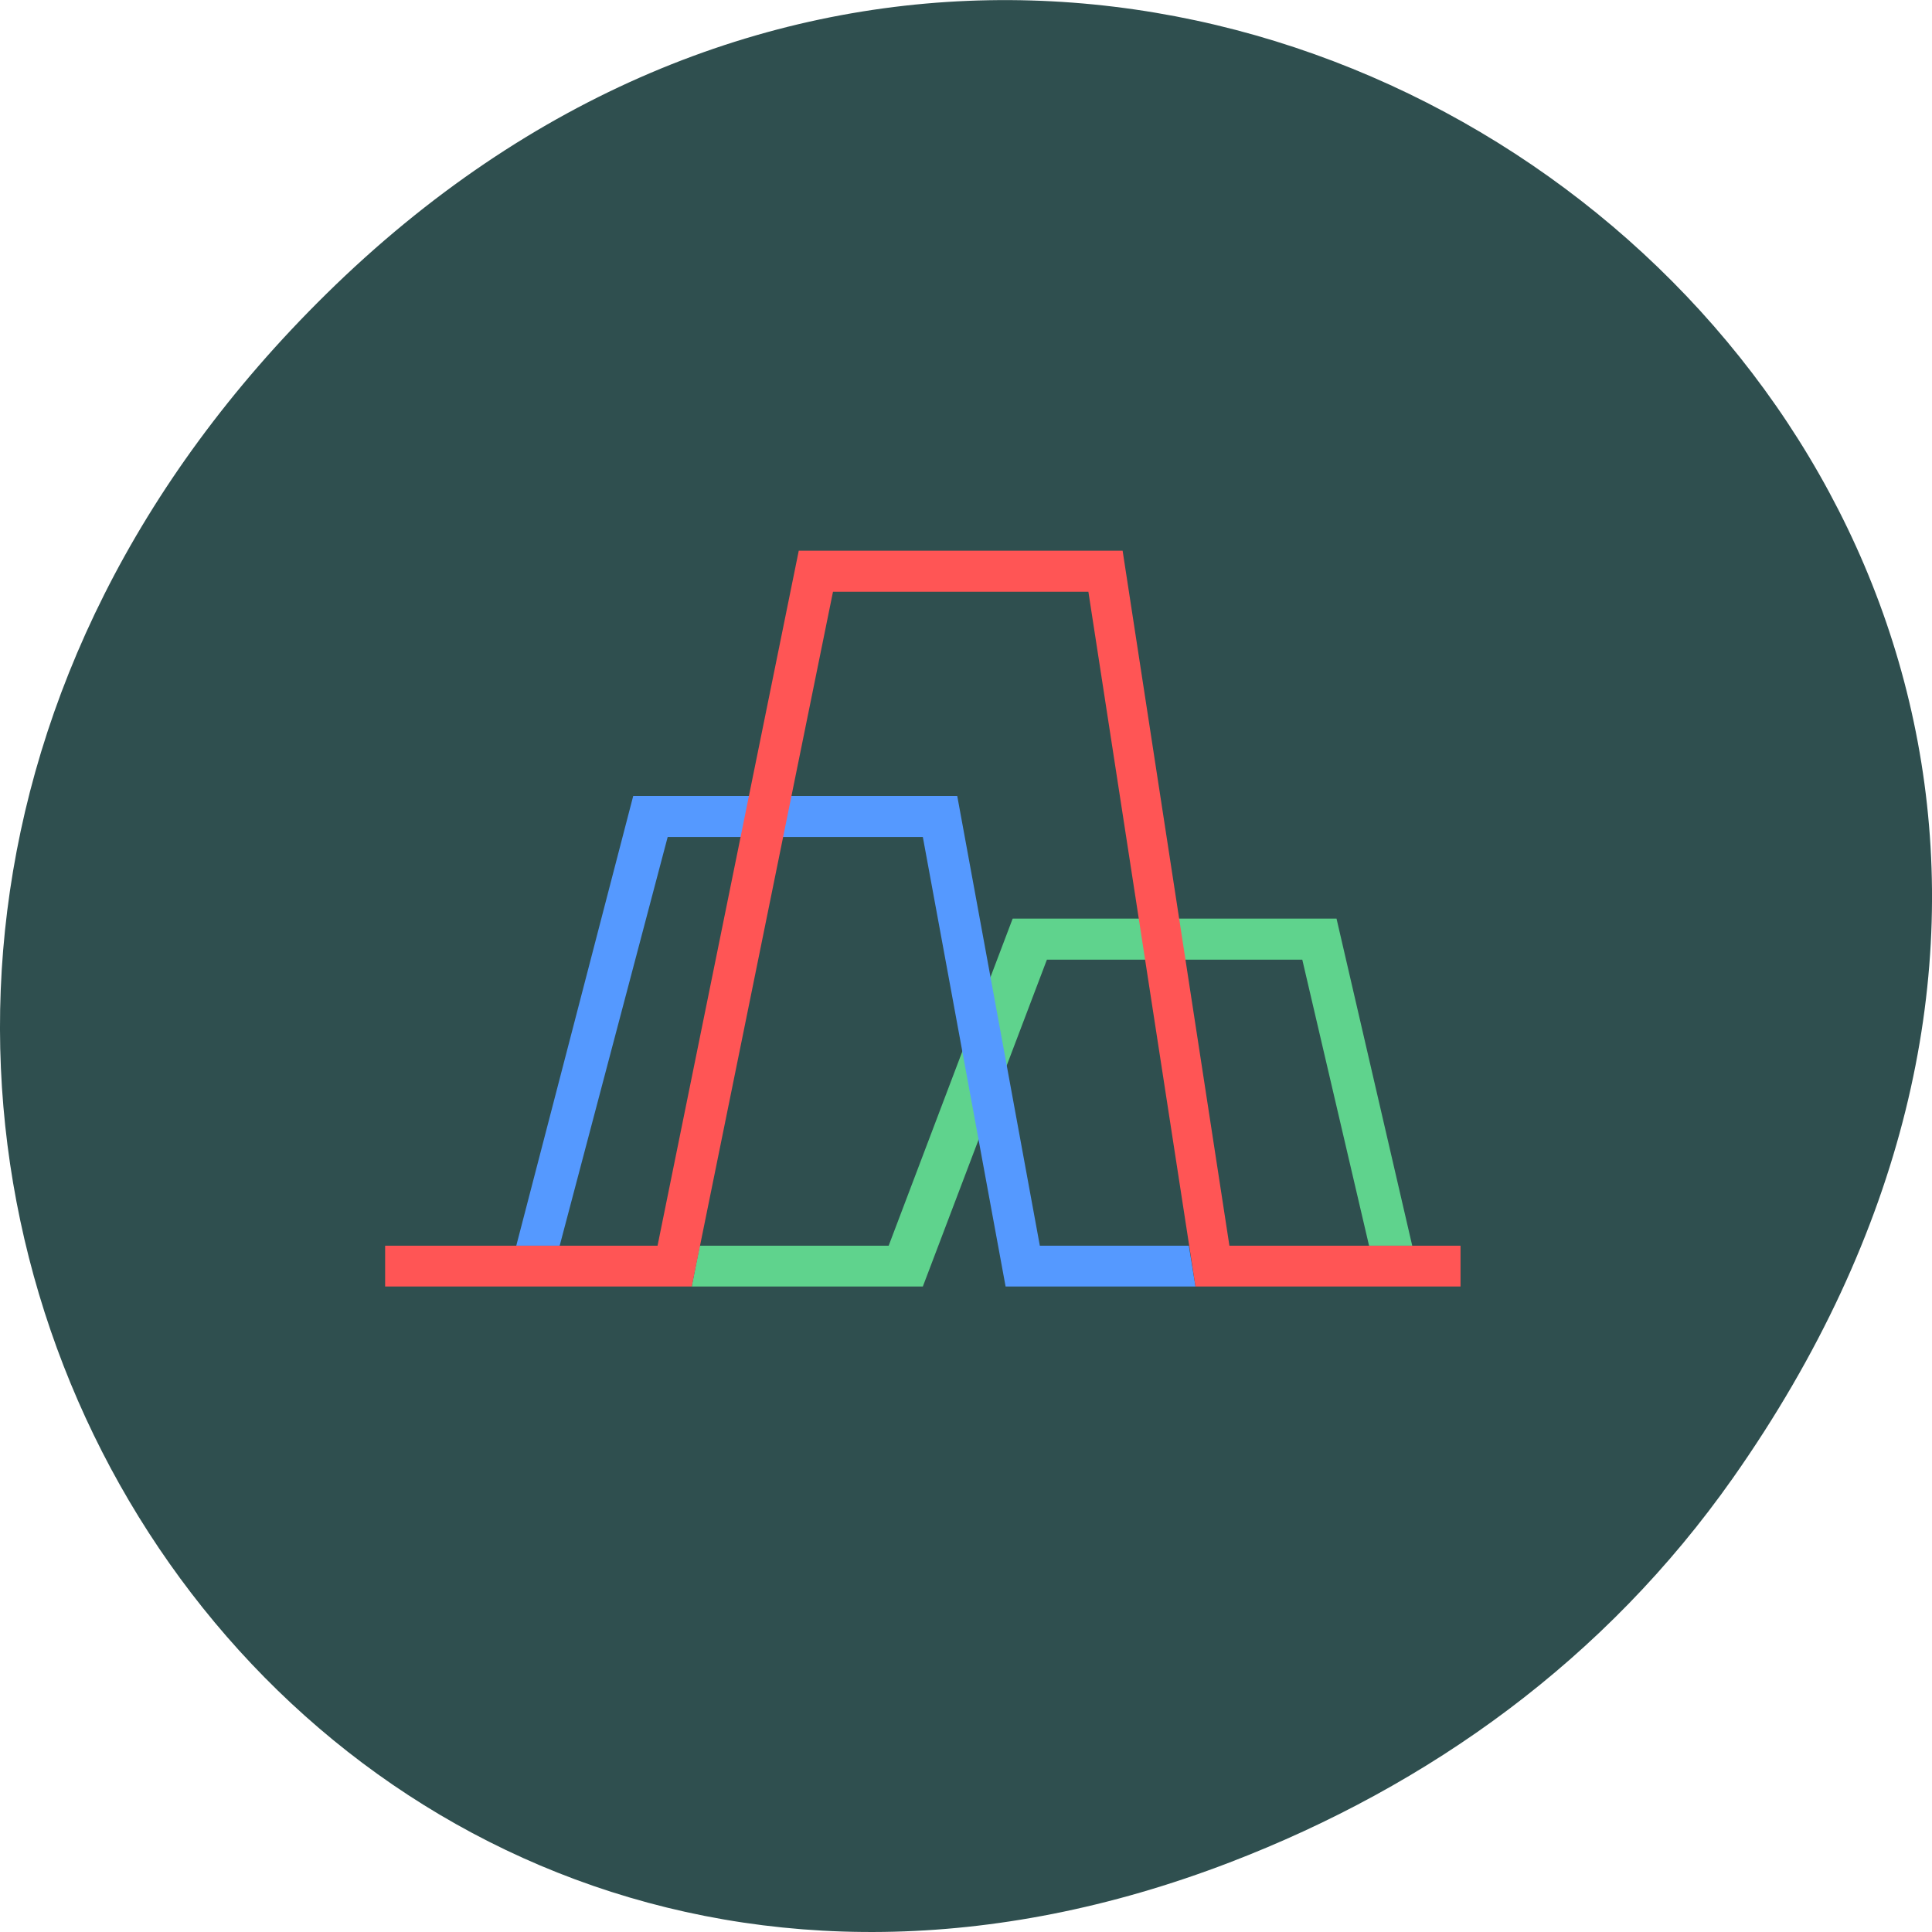 
<svg xmlns="http://www.w3.org/2000/svg" xmlns:xlink="http://www.w3.org/1999/xlink" width="32px" height="32px" viewBox="0 0 32 32" version="1.1">
<g id="surface1">
<path style=" stroke:none;fill-rule:nonzero;fill:rgb(18.431%,30.98%,30.98%);fill-opacity:1;" d="M 28.703 24.48 C 40.211 8.113 18.961 -8.469 5.406 4.867 C -7.367 17.43 4.473 36.949 20.367 30.848 C 23.684 29.574 26.59 27.484 28.703 24.48 Z M 28.703 24.48 "/>
<path style=" stroke:none;fill-rule:evenodd;fill:rgb(37.255%,82.745%,55.294%);fill-opacity:1;" d="M 22.137 15.215 L 23.391 20.633 L 22.676 20.633 L 21.57 15.895 L 17.34 15.895 L 15.285 21.309 L 11.457 21.309 L 11.59 20.633 L 14.719 20.633 L 16.773 15.215 Z M 22.137 15.215 "/>
<path style=" stroke:none;fill-rule:evenodd;fill:rgb(33.333%,60%,100%);fill-opacity:1;" d="M 10.488 13.184 L 8.551 20.633 L 9.27 20.633 L 11.059 13.863 L 15.285 13.863 L 16.656 21.309 L 19.801 21.309 L 19.691 20.633 L 17.223 20.633 L 15.855 13.184 Z M 10.488 13.184 "/>
<path style=" stroke:none;fill-rule:evenodd;fill:rgb(100%,33.333%,33.333%);fill-opacity:1;" d="M 13.23 9.121 L 10.891 20.633 L 6.379 20.633 L 6.379 21.309 L 11.457 21.309 L 13.797 9.801 L 18.027 9.801 L 19.801 21.309 L 24.191 21.309 L 24.191 20.633 L 20.363 20.633 L 18.594 9.121 Z M 13.23 9.121 "/>
</g>
</svg>
